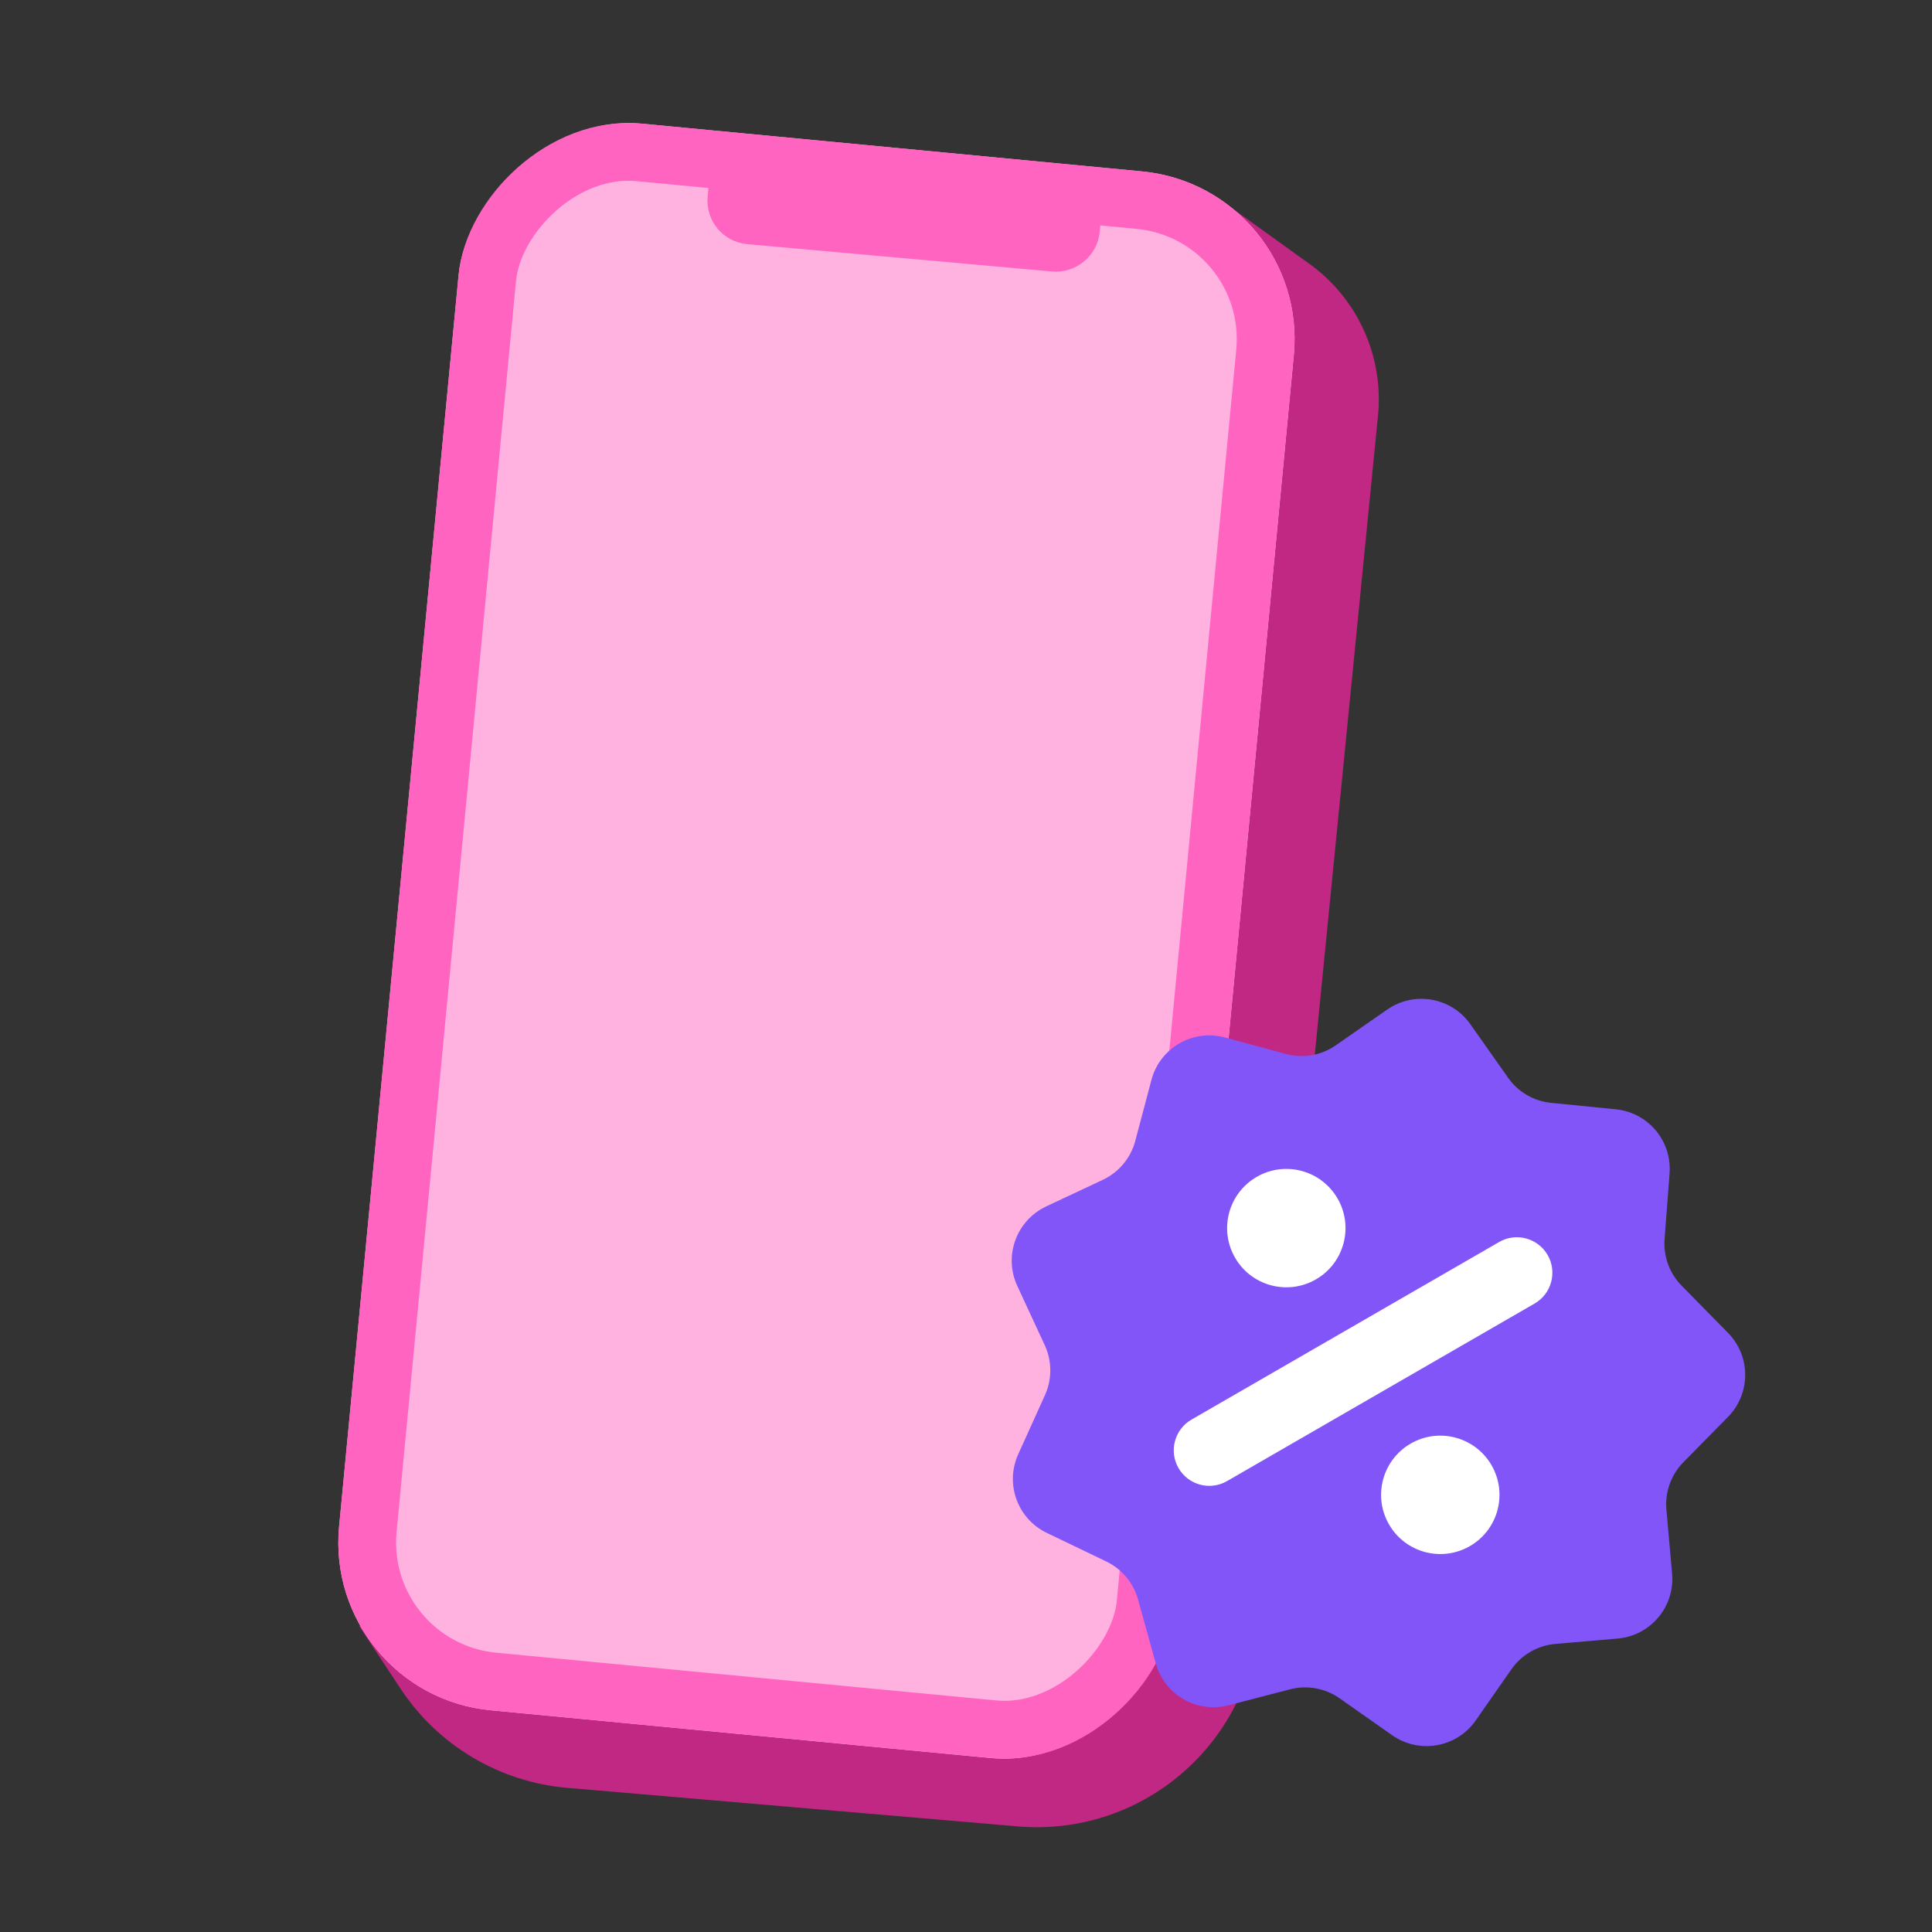 <svg width="36" height="36" viewBox="0 0 36 36" fill="none" xmlns="http://www.w3.org/2000/svg">
<rect x="0" y="0" width="36" height="36" fill="#333333" stroke="none"/>
<path d="M24.397 4.915L22.741 3.724L6.697 30.305L7.465 31.468C8.164 32.526 9.308 33.206 10.571 33.314L18.965 34.032C21.225 34.226 23.222 32.567 23.445 30.309L25.677 7.746C25.786 6.642 25.299 5.563 24.397 4.915Z" fill="#C12883"/>
<rect width="15.642" height="29.712" rx="3.14" transform="matrix(-0.995 -0.095 -0.095 0.995 24.407 3.493)" fill="#FFB1E0"/>
<rect x="-0.587" y="0.484" width="14.565" height="28.635" rx="2.602" transform="matrix(-0.995 -0.095 -0.095 0.995 23.281 3.439)" stroke="#FF64C0" stroke-width="1.077"/>
<path d="M20.427 4.036L13.303 3.396L13.277 3.673C13.239 4.07 13.532 4.423 13.933 4.459L19.607 4.968C20.007 5.004 20.363 4.71 20.4 4.313L20.427 4.036Z" fill="#FF64C0" stroke="#FF64C0" stroke-width="0.182"/>
<path d="M21.455 20.124C21.613 19.525 22.229 19.169 22.826 19.332L23.96 19.639C24.278 19.726 24.619 19.667 24.89 19.478L25.848 18.812C26.352 18.461 27.044 18.583 27.398 19.085L28.101 20.082C28.287 20.348 28.58 20.518 28.903 20.55L30.107 20.67C30.711 20.73 31.156 21.26 31.11 21.865L31.017 23.09C30.993 23.411 31.109 23.728 31.335 23.957L32.199 24.836C32.626 25.27 32.626 25.967 32.199 26.402L31.367 27.247C31.138 27.48 31.022 27.803 31.051 28.129L31.157 29.321C31.212 29.937 30.757 30.48 30.141 30.532L28.983 30.632C28.653 30.66 28.352 30.834 28.163 31.105L27.497 32.059C27.144 32.565 26.446 32.688 25.94 32.333L24.961 31.645C24.693 31.457 24.356 31.396 24.039 31.478L22.891 31.776C22.301 31.928 21.697 31.58 21.535 30.992L21.206 29.805C21.12 29.494 20.904 29.236 20.614 29.096L19.507 28.564C18.96 28.302 18.723 27.651 18.973 27.098L19.472 25.995C19.605 25.7 19.604 25.361 19.468 25.067L18.955 23.96C18.698 23.402 18.938 22.742 19.494 22.48L20.55 21.984C20.849 21.843 21.07 21.578 21.154 21.259L21.455 20.124Z" fill="#8155F8"/>
<circle cx="1.103" cy="1.103" r="1.103" transform="matrix(0.866 -0.5 -0.5 -0.866 26.434 29.361)" fill="white"/>
<circle cx="1.103" cy="1.103" r="1.103" transform="matrix(0.866 -0.5 -0.5 -0.866 23.565 24.391)" fill="white"/>
<path fill-rule="evenodd" clip-rule="evenodd" d="M21.96 27.356C21.777 27.039 21.886 26.634 22.202 26.452L27.934 23.143C28.25 22.96 28.655 23.069 28.838 23.385C29.02 23.701 28.912 24.106 28.596 24.289L22.864 27.598C22.548 27.781 22.143 27.672 21.96 27.356Z" fill="white"/>
</svg>
